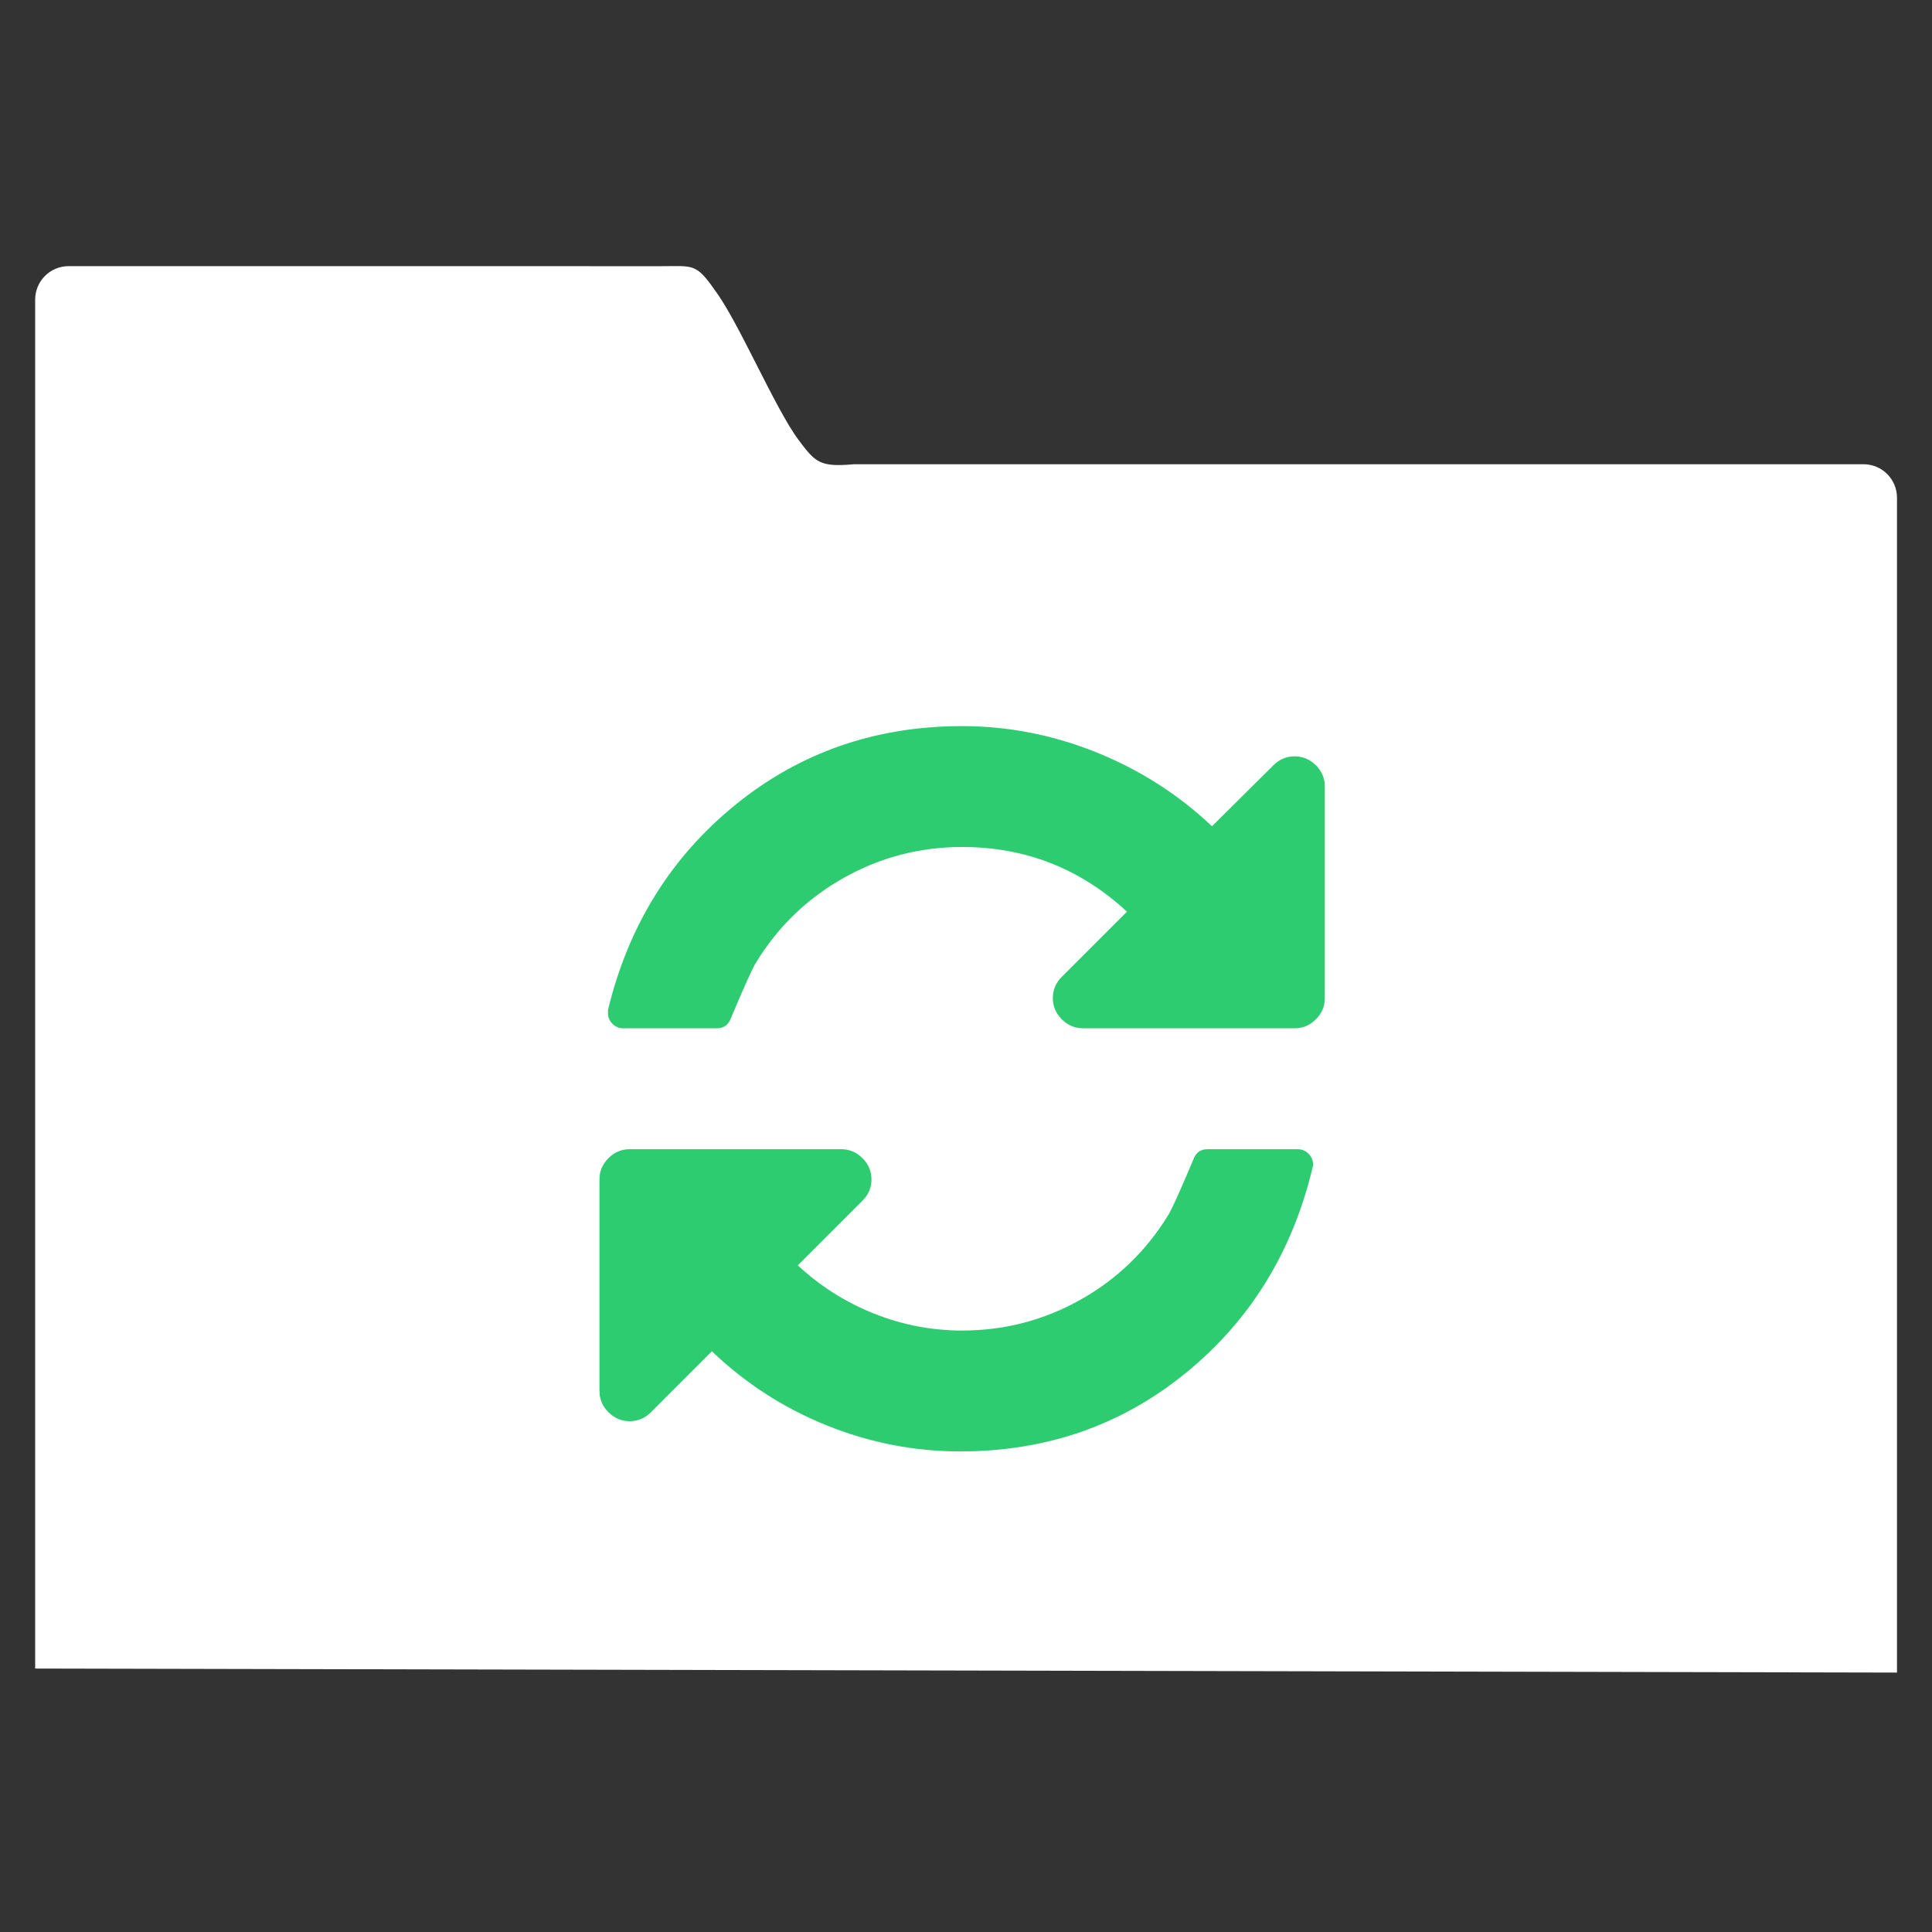 <svg viewBox="0 0 22 22" xmlns="http://www.w3.org/2000/svg"><rect x="0" y="0" width="22" height="22" fill="#333333" stroke="none"/><g transform="translate(-327-533.36)"><path transform="matrix(.191 0 0 .191 319.4 543.4)" d="m43.887-36.699c-1.108 0-2 .892-2 2v81.61l111 .24v-70.04c0-1.108-.892-2-2-2h-60.17c-2.039.18-2.301-.09-3.308-1.435-1.429-1.912-3.586-7.06-4.992-8.929-1.129-1.633-1.312-1.443-3.184-1.443z" fill="#fff"/><g transform="matrix(.066 0 0 .066 333.8 541.6)" fill="#2ecc71"><path d="m124 7.191c-1.031-1.031-2.254-1.548-3.666-1.548s-2.633 0.517-3.666 1.548l-10.59 10.51c-5.812-5.486-12.47-9.737-19.96-12.75-7.494-3.01-15.21-4.521-23.14-4.521-14.94 0-27.97 4.521-39.11 13.56-11.14 9.04-18.47 20.84-22 35.4v0.57c0 0.706 0.258 1.317 0.774 1.833s1.127 0.774 1.833 0.774h16.21c1.195 0 2.01-0.625 2.444-1.874 2.281-5.431 3.72-8.608 4.318-9.532 3.802-6.192 8.853-11.05 15.15-14.58 6.301-3.53 13.09-5.296 20.37-5.296 10.92 0 20.4 3.721 28.44 11.16l-11.24 11.24c-1.03 1.032-1.547 2.255-1.547 3.667s0.517 2.634 1.547 3.666c1.033 1.032 2.256 1.548 3.668 1.548h36.5c1.412 0 2.634-0.516 3.666-1.548 1.031-1.032 1.547-2.254 1.547-3.666v-36.5c0-1.412-0.513-2.634-1.547-3.666"/><path d="m120.9 73.43h-15.64c-1.194 0-2.01 0.624-2.443 1.874-2.28 5.432-3.72 8.608-4.317 9.532-3.803 6.19-8.854 11.05-15.15 14.58-6.301 3.531-13.09 5.296-20.37 5.296-5.268 0-10.35-0.977-15.24-2.933s-9.261-4.727-13.12-8.312l11.16-11.16c1.032-1.031 1.548-2.255 1.548-3.666 0-1.412-0.516-2.635-1.548-3.666-1.032-1.033-2.254-1.549-3.666-1.549h-36.5c-1.413 0-2.635 0.516-3.667 1.549-1.032 1.031-1.548 2.254-1.548 3.666v36.5c0 1.411 0.516 2.635 1.548 3.666 1.033 1.031 2.255 1.549 3.667 1.549s2.634-0.518 3.666-1.549l10.51-10.51c5.812 5.54 12.42 9.804 19.84 12.79 7.414 2.988 15.09 4.481 23.02 4.481 14.88 0 27.86-4.521 38.94-13.56 11.08-9.04 18.36-20.84 21.84-35.4 0.055-0.108 0.081-0.299 0.081-0.57 0-0.706-0.259-1.316-0.775-1.833-0.517-0.514-1.128-0.773-1.834-0.773"/></g></g></svg>
